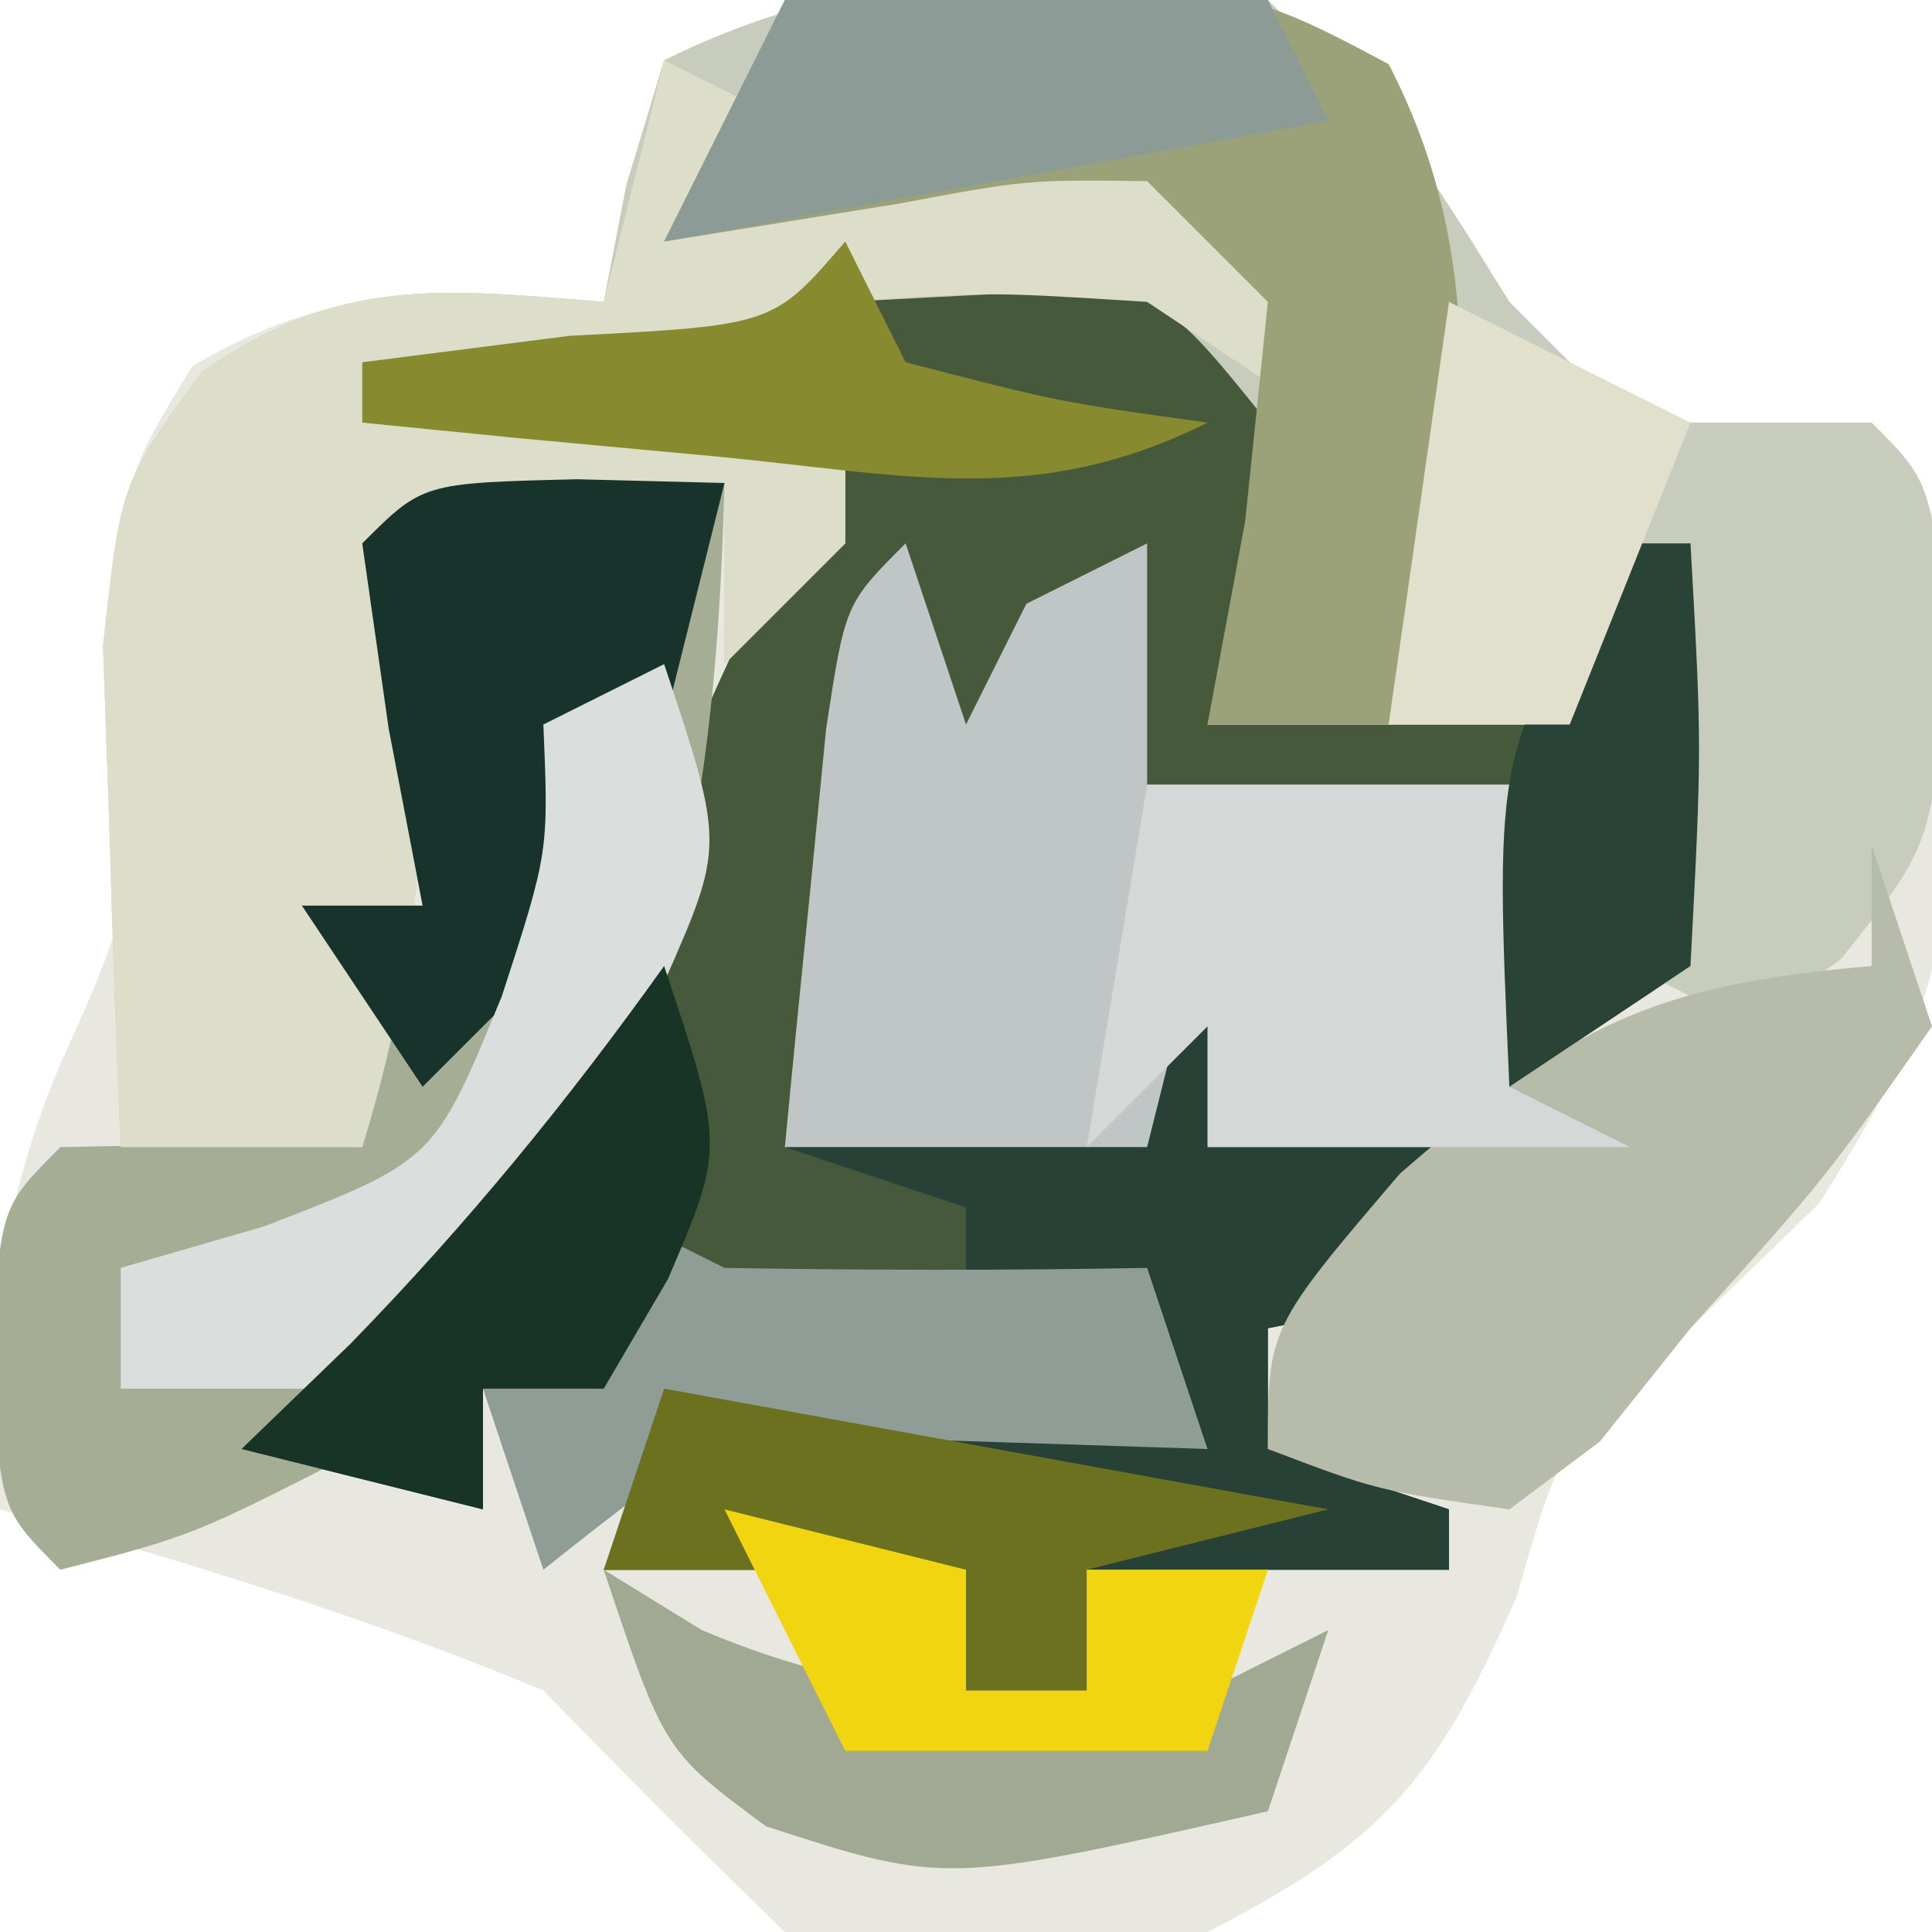 <?xml version="1.0" encoding="UTF-8"?>
<svg version="1.1" xmlns="http://www.w3.org/2000/svg" width="32" height="32">
<path d="M0 0 C2.375 2.375 2.375 2.375 4 5 C4.66 5.66 5.32 6.32 6 7 C7.32 7 8.64 7 10 7 C11.56 8.56 11.245 10.089 11.312 12.25 C11.284 15.779 11.094 16.852 9.125 19.938 C8.424 20.618 7.723 21.299 7 22 C4.854 23.862 4.854 23.862 4.125 26.438 C2.795 29.467 1.938 30.491 -1 32 C-4.5 32.438 -4.5 32.438 -8 32 C-9.356 30.689 -10.686 29.353 -12 28 C-14.937 26.777 -17.94 25.863 -21 25 C-21.162 22.171 -21.11 20.26 -20 17.625 C-18.777 14.903 -18.777 14.903 -19.062 11.375 C-19 8 -19 8 -17.812 6.062 C-15.44 4.671 -13.703 4.781 -11 5 C-10.876 4.361 -10.752 3.721 -10.625 3.062 C-10.419 2.382 -10.213 1.701 -10 1 C-6.796 -0.602 -3.466 -0.633 0 0 Z " fill="#E9E8E0" transform="translate(21,0)"/>
<path d="M0 0 C2.625 0.25 2.625 0.25 4.5 1.5 C5.625 3.25 5.625 3.25 5.375 5.375 C4.625 7.25 4.625 7.25 3.625 8.25 C5.605 8.25 7.585 8.25 9.625 8.25 C9.955 7.26 10.285 6.27 10.625 5.25 C10.955 5.25 11.285 5.25 11.625 5.25 C11.812 8.625 11.812 8.625 11.625 12.25 C10.635 12.91 9.645 13.57 8.625 14.25 C8.625 12.6 8.625 10.95 8.625 9.25 C6.645 9.25 4.665 9.25 2.625 9.25 C2.295 9.91 1.965 10.57 1.625 11.25 C1.625 9.6 1.625 7.95 1.625 6.25 C0.635 8.56 -0.355 10.87 -1.375 13.25 C-1.705 12.59 -2.035 11.93 -2.375 11.25 C-2.705 12.57 -3.035 13.89 -3.375 15.25 C-1.395 15.25 0.585 15.25 2.625 15.25 C3.285 13.93 3.945 12.61 4.625 11.25 C4.955 12.57 5.285 13.89 5.625 15.25 C5.955 14.59 6.285 13.93 6.625 13.25 C7.615 14.57 8.605 15.89 9.625 17.25 C7.975 17.58 6.325 17.91 4.625 18.25 C4.625 18.91 4.625 19.57 4.625 20.25 C5.615 20.58 6.605 20.91 7.625 21.25 C7.625 21.58 7.625 21.91 7.625 22.25 C5.645 22.25 3.665 22.25 1.625 22.25 C1.625 22.91 1.625 23.57 1.625 24.25 C0.965 24.25 0.305 24.25 -0.375 24.25 C-0.375 23.59 -0.375 22.93 -0.375 22.25 C-2.355 22.25 -4.335 22.25 -6.375 22.25 C-5.715 21.26 -5.055 20.27 -4.375 19.25 C-1.735 19.58 0.905 19.91 3.625 20.25 C1.735 17.899 1.735 17.899 -1.438 18.188 C-2.407 18.208 -3.376 18.229 -4.375 18.25 C-4.705 17.92 -5.035 17.59 -5.375 17.25 C-5.705 17.91 -6.035 18.57 -6.375 19.25 C-7.035 19.25 -7.695 19.25 -8.375 19.25 C-8.375 19.91 -8.375 20.57 -8.375 21.25 C-9.695 20.92 -11.015 20.59 -12.375 20.25 C-11.797 19.776 -11.22 19.301 -10.625 18.812 C-8.048 15.877 -6.788 13.049 -5.305 9.469 C-4.414 7.343 -3.428 5.299 -2.375 3.25 C-5.015 3.25 -7.655 3.25 -10.375 3.25 C-10.375 2.92 -10.375 2.59 -10.375 2.25 C-8.673 2.033 -8.673 2.033 -6.938 1.812 C-3.697 1.301 -2.966 0.312 0 0 Z " fill="#47593B" transform="translate(16.375,3.75)"/>
<path d="M0 0 C2.375 2.375 2.375 2.375 4 5 C4.66 5.66 5.32 6.32 6 7 C7.32 7 8.64 7 10 7 C11 8 11 8 11.25 10.875 C11 14 11 14 9.5 15.875 C9.005 16.246 8.51 16.617 8 17 C7.34 16.67 6.68 16.34 6 16 C6 14.02 6 12.04 6 10 C5.67 10.66 5.34 11.32 5 12 C3.02 12 1.04 12 -1 12 C-0.794 11.216 -0.588 10.432 -0.375 9.625 C-0.251 8.759 -0.128 7.893 0 7 C-1.839 4.713 -1.839 4.713 -4.625 4.875 C-5.409 4.916 -6.192 4.957 -7 5 C-7 6.32 -7 7.64 -7 9 C-7.66 9.66 -8.32 10.32 -9 11 C-9 10.01 -9 9.02 -9 8 C-10.65 8.33 -12.3 8.66 -14 9 C-13.979 9.908 -13.959 10.815 -13.938 11.75 C-13.989 14.427 -14.222 16.47 -15 19 C-16.32 19 -17.64 19 -19 19 C-19.081 17.23 -19.139 15.459 -19.188 13.688 C-19.222 12.701 -19.257 11.715 -19.293 10.699 C-19 8 -19 8 -17.656 6.156 C-15.39 4.574 -13.697 4.781 -11 5 C-10.876 4.361 -10.752 3.721 -10.625 3.062 C-10.419 2.382 -10.213 1.701 -10 1 C-6.796 -0.602 -3.466 -0.633 0 0 Z " fill="#C8CCBC" transform="translate(21,0)"/>
<path d="M0 0 C1.207 0.031 1.207 0.031 2.438 0.062 C2.275 6.582 1.224 11.395 -3.562 16.062 C-6.375 17.5 -6.375 17.5 -8.562 18.062 C-9.562 17.062 -9.562 17.062 -9.688 14.562 C-9.562 12.062 -9.562 12.062 -8.562 11.062 C-6.896 11.022 -5.229 11.02 -3.562 11.062 C-3.893 9.742 -4.223 8.422 -4.562 7.062 C-3.902 7.062 -3.243 7.062 -2.562 7.062 C-2.748 6.093 -2.934 5.124 -3.125 4.125 C-3.269 3.114 -3.414 2.104 -3.562 1.062 C-2.562 0.062 -2.562 0.062 0 0 Z " fill="#A6AD95" transform="translate(9.562,7.938)"/>
<path d="M0 0 C0.66 0.33 1.32 0.66 2 1 C2 1.33 2 1.66 2 2 C5.465 1.505 5.465 1.505 9 1 C9.66 2.65 10.32 4.3 11 6 C10.01 5.34 9.02 4.68 8 4 C5.375 3.833 5.375 3.833 3 4 C3 5.32 3 6.64 3 8 C2.34 8.66 1.68 9.32 1 10 C1 9.01 1 8.02 1 7 C-0.65 7.33 -2.3 7.66 -4 8 C-3.979 8.908 -3.959 9.815 -3.938 10.75 C-3.989 13.427 -4.222 15.47 -5 18 C-6.32 18 -7.64 18 -9 18 C-9.081 16.23 -9.139 14.459 -9.188 12.688 C-9.222 11.701 -9.257 10.715 -9.293 9.699 C-9 7 -9 7 -7.656 5.156 C-5.39 3.574 -3.697 3.781 -1 4 C-0.67 2.68 -0.34 1.36 0 0 Z " fill="#DDDEC9" transform="translate(11,1)"/>
<path d="M0 0 C0.33 0.99 0.66 1.98 1 3 C1.33 2.34 1.66 1.68 2 1 C2.66 0.67 3.32 0.34 4 0 C4 1.32 4 2.64 4 4 C5.98 4 7.96 4 10 4 C10 5.65 10 7.3 10 9 C10.66 9.33 11.32 9.66 12 10 C9.69 10 7.38 10 5 10 C5 9.34 5 8.68 5 8 C4.67 8.66 4.34 9.32 4 10 C2.02 10 0.04 10 -2 10 C-1.86 8.52 -1.712 7.041 -1.562 5.562 C-1.481 4.739 -1.4 3.915 -1.316 3.066 C-1 1 -1 1 0 0 Z " fill="#C0C6C5" transform="translate(15,9)"/>
<path d="M0 0 C0.66 1.32 1.32 2.64 2 4 C2.33 3.34 2.66 2.68 3 2 C3.99 3.32 4.98 4.64 6 6 C4.35 6.33 2.7 6.66 1 7 C1 7.66 1 8.32 1 9 C1.99 9.33 2.98 9.66 4 10 C4 10.33 4 10.66 4 11 C2.02 11 0.04 11 -2 11 C-2 11.66 -2 12.32 -2 13 C-2.66 13 -3.32 13 -4 13 C-4 12.34 -4 11.68 -4 11 C-5.98 11 -7.96 11 -10 11 C-9.34 10.01 -8.68 9.02 -8 8 C-5.36 8.33 -2.72 8.66 0 9 C-0.66 8.34 -1.32 7.68 -2 7 C-2.66 7 -3.32 7 -4 7 C-4 6.34 -4 5.68 -4 5 C-4.99 4.67 -5.98 4.34 -7 4 C-5.02 4 -3.04 4 -1 4 C-0.67 2.68 -0.34 1.36 0 0 Z " fill="#274136" transform="translate(20,15)"/>
<path d="M0 0 C7.322 -0.36 7.322 -0.36 10 1.062 C11.546 4.059 11.24 6.694 11 10 C10.67 10.66 10.34 11.32 10 12 C9.01 12 8.02 12 7 12 C7.309 10.329 7.309 10.329 7.625 8.625 C7.749 7.429 7.872 6.232 8 5 C7.34 4.34 6.68 3.68 6 3 C4.007 2.976 4.007 2.976 1.875 3.375 C0.596 3.581 -0.682 3.788 -2 4 C-1.34 2.68 -0.68 1.36 0 0 Z " fill="#9BA179" transform="translate(13,0)"/>
<path d="M0 0 C0.33 0.99 0.66 1.98 1 3 C-0.75 5.5 -0.75 5.5 -3 8 C-3.495 8.619 -3.99 9.238 -4.5 9.875 C-5.242 10.432 -5.242 10.432 -6 11 C-8.188 10.688 -8.188 10.688 -10 10 C-10 8 -10 8 -7.812 5.438 C-4.987 2.989 -3.644 2.312 0 2 C0 1.34 0 0.68 0 0 Z " fill="#B6BBAA" transform="translate(31,14)"/>
<path d="M0 0 C1.207 0.031 1.207 0.031 2.438 0.062 C2.107 1.383 1.778 2.703 1.438 4.062 C0.777 4.062 0.117 4.062 -0.562 4.062 C-0.233 5.053 0.098 6.043 0.438 7.062 C-0.552 8.053 -1.542 9.043 -2.562 10.062 C-3.223 9.072 -3.882 8.082 -4.562 7.062 C-3.902 7.062 -3.243 7.062 -2.562 7.062 C-2.748 6.093 -2.934 5.124 -3.125 4.125 C-3.269 3.114 -3.414 2.104 -3.562 1.062 C-2.562 0.062 -2.562 0.062 0 0 Z " fill="#17332B" transform="translate(9.562,7.938)"/>
<path d="M0 0 C1.98 0 3.96 0 6 0 C6 1.65 6 3.3 6 5 C6.66 5.33 7.32 5.66 8 6 C5.69 6 3.38 6 1 6 C1 5.34 1 4.68 1 4 C0.34 4.66 -0.32 5.32 -1 6 C-0.67 4.02 -0.34 2.04 0 0 Z " fill="#D4D9D7" transform="translate(19,13)"/>
<path d="M0 0 C1 3 1 3 0.004 5.262 C-0.472 6.062 -0.947 6.863 -1.438 7.688 C-2.147 8.9 -2.147 8.9 -2.871 10.137 C-3.43 11.059 -3.43 11.059 -4 12 C-5.65 12 -7.3 12 -9 12 C-9 11.34 -9 10.68 -9 10 C-8.216 9.773 -7.433 9.546 -6.625 9.312 C-3.806 8.223 -3.806 8.223 -2.688 5.5 C-1.912 3.111 -1.912 3.111 -2 1 C-1.34 0.67 -0.68 0.34 0 0 Z " fill="#DADEDD" transform="translate(11,11)"/>
<path d="M0 0 C0.66 0.33 1.32 0.66 2 1 C4.333 1.04 6.667 1.043 9 1 C9.33 1.99 9.66 2.98 10 4 C8.014 3.935 6.029 3.87 4.043 3.805 C1.686 3.867 1.686 3.867 -1 6 C-1.33 5.01 -1.66 4.02 -2 3 C-1.34 3 -0.68 3 0 3 C0 2.01 0 1.02 0 0 Z " fill="#909D96" transform="translate(10,20)"/>
<path d="M0 0 C2.64 0 5.28 0 8 0 C8.33 0.66 8.66 1.32 9 2 C5.37 2.66 1.74 3.32 -2 4 C-1.34 2.68 -0.68 1.36 0 0 Z " fill="#8D9B97" transform="translate(13,0)"/>
<path d="M0 0 C3.63 0.66 7.26 1.32 11 2 C9.68 2.33 8.36 2.66 7 3 C7 3.66 7 4.32 7 5 C6.34 5 5.68 5 5 5 C5 4.34 5 3.68 5 3 C3.02 3 1.04 3 -1 3 C-0.67 2.01 -0.34 1.02 0 0 Z " fill="#6B711F" transform="translate(11,23)"/>
<path d="M0 0 C0.804 0.495 0.804 0.495 1.625 1 C4.572 2.241 6.829 2.207 10 2 C10.66 1.67 11.32 1.34 12 1 C11.67 1.99 11.34 2.98 11 4 C5.659 5.214 5.659 5.214 2.688 4.25 C1 3 1 3 0 0 Z " fill="#A1A993" transform="translate(10,26)"/>
<path d="M0 0 C1 3 1 3 0.062 5.188 C-0.463 6.085 -0.463 6.085 -1 7 C-1.66 7 -2.32 7 -3 7 C-3 7.66 -3 8.32 -3 9 C-4.32 8.67 -5.64 8.34 -7 8 C-6.402 7.423 -5.804 6.845 -5.188 6.25 C-3.252 4.259 -1.611 2.255 0 0 Z " fill="#183426" transform="translate(11,16)"/>
<path d="M0 0 C1.32 0.33 2.64 0.66 4 1 C4 1.66 4 2.32 4 3 C4.66 3 5.32 3 6 3 C6 2.34 6 1.68 6 1 C6.99 1 7.98 1 9 1 C8.67 1.99 8.34 2.98 8 4 C6.02 4 4.04 4 2 4 C1.34 2.68 0.68 1.36 0 0 Z " fill="#F1D511" transform="translate(12,25)"/>
<path d="M0 0 C0.33 0 0.66 0 1 0 C1.188 3.375 1.188 3.375 1 7 C0.01 7.66 -0.98 8.32 -2 9 C-2.25 3.375 -2.25 3.375 0 0 Z " fill="#2A4337" transform="translate(27,9)"/>
<path d="M0 0 C0.33 0.66 0.66 1.32 1 2 C3.527 2.656 3.527 2.656 6 3 C3.164 4.418 1.009 3.863 -2.125 3.562 C-3.221 3.461 -4.316 3.359 -5.445 3.254 C-6.71 3.128 -6.71 3.128 -8 3 C-8 2.67 -8 2.34 -8 2 C-6.866 1.856 -5.731 1.711 -4.562 1.562 C-1.192 1.388 -1.192 1.388 0 0 Z " fill="#888A30" transform="translate(14,4)"/>
<path d="M0 0 C1.32 0.66 2.64 1.32 4 2 C3.34 3.65 2.68 5.3 2 7 C1.01 7 0.02 7 -1 7 C-0.67 4.69 -0.34 2.38 0 0 Z " fill="#E0E0CD" transform="translate(24,5)"/>
</svg>
